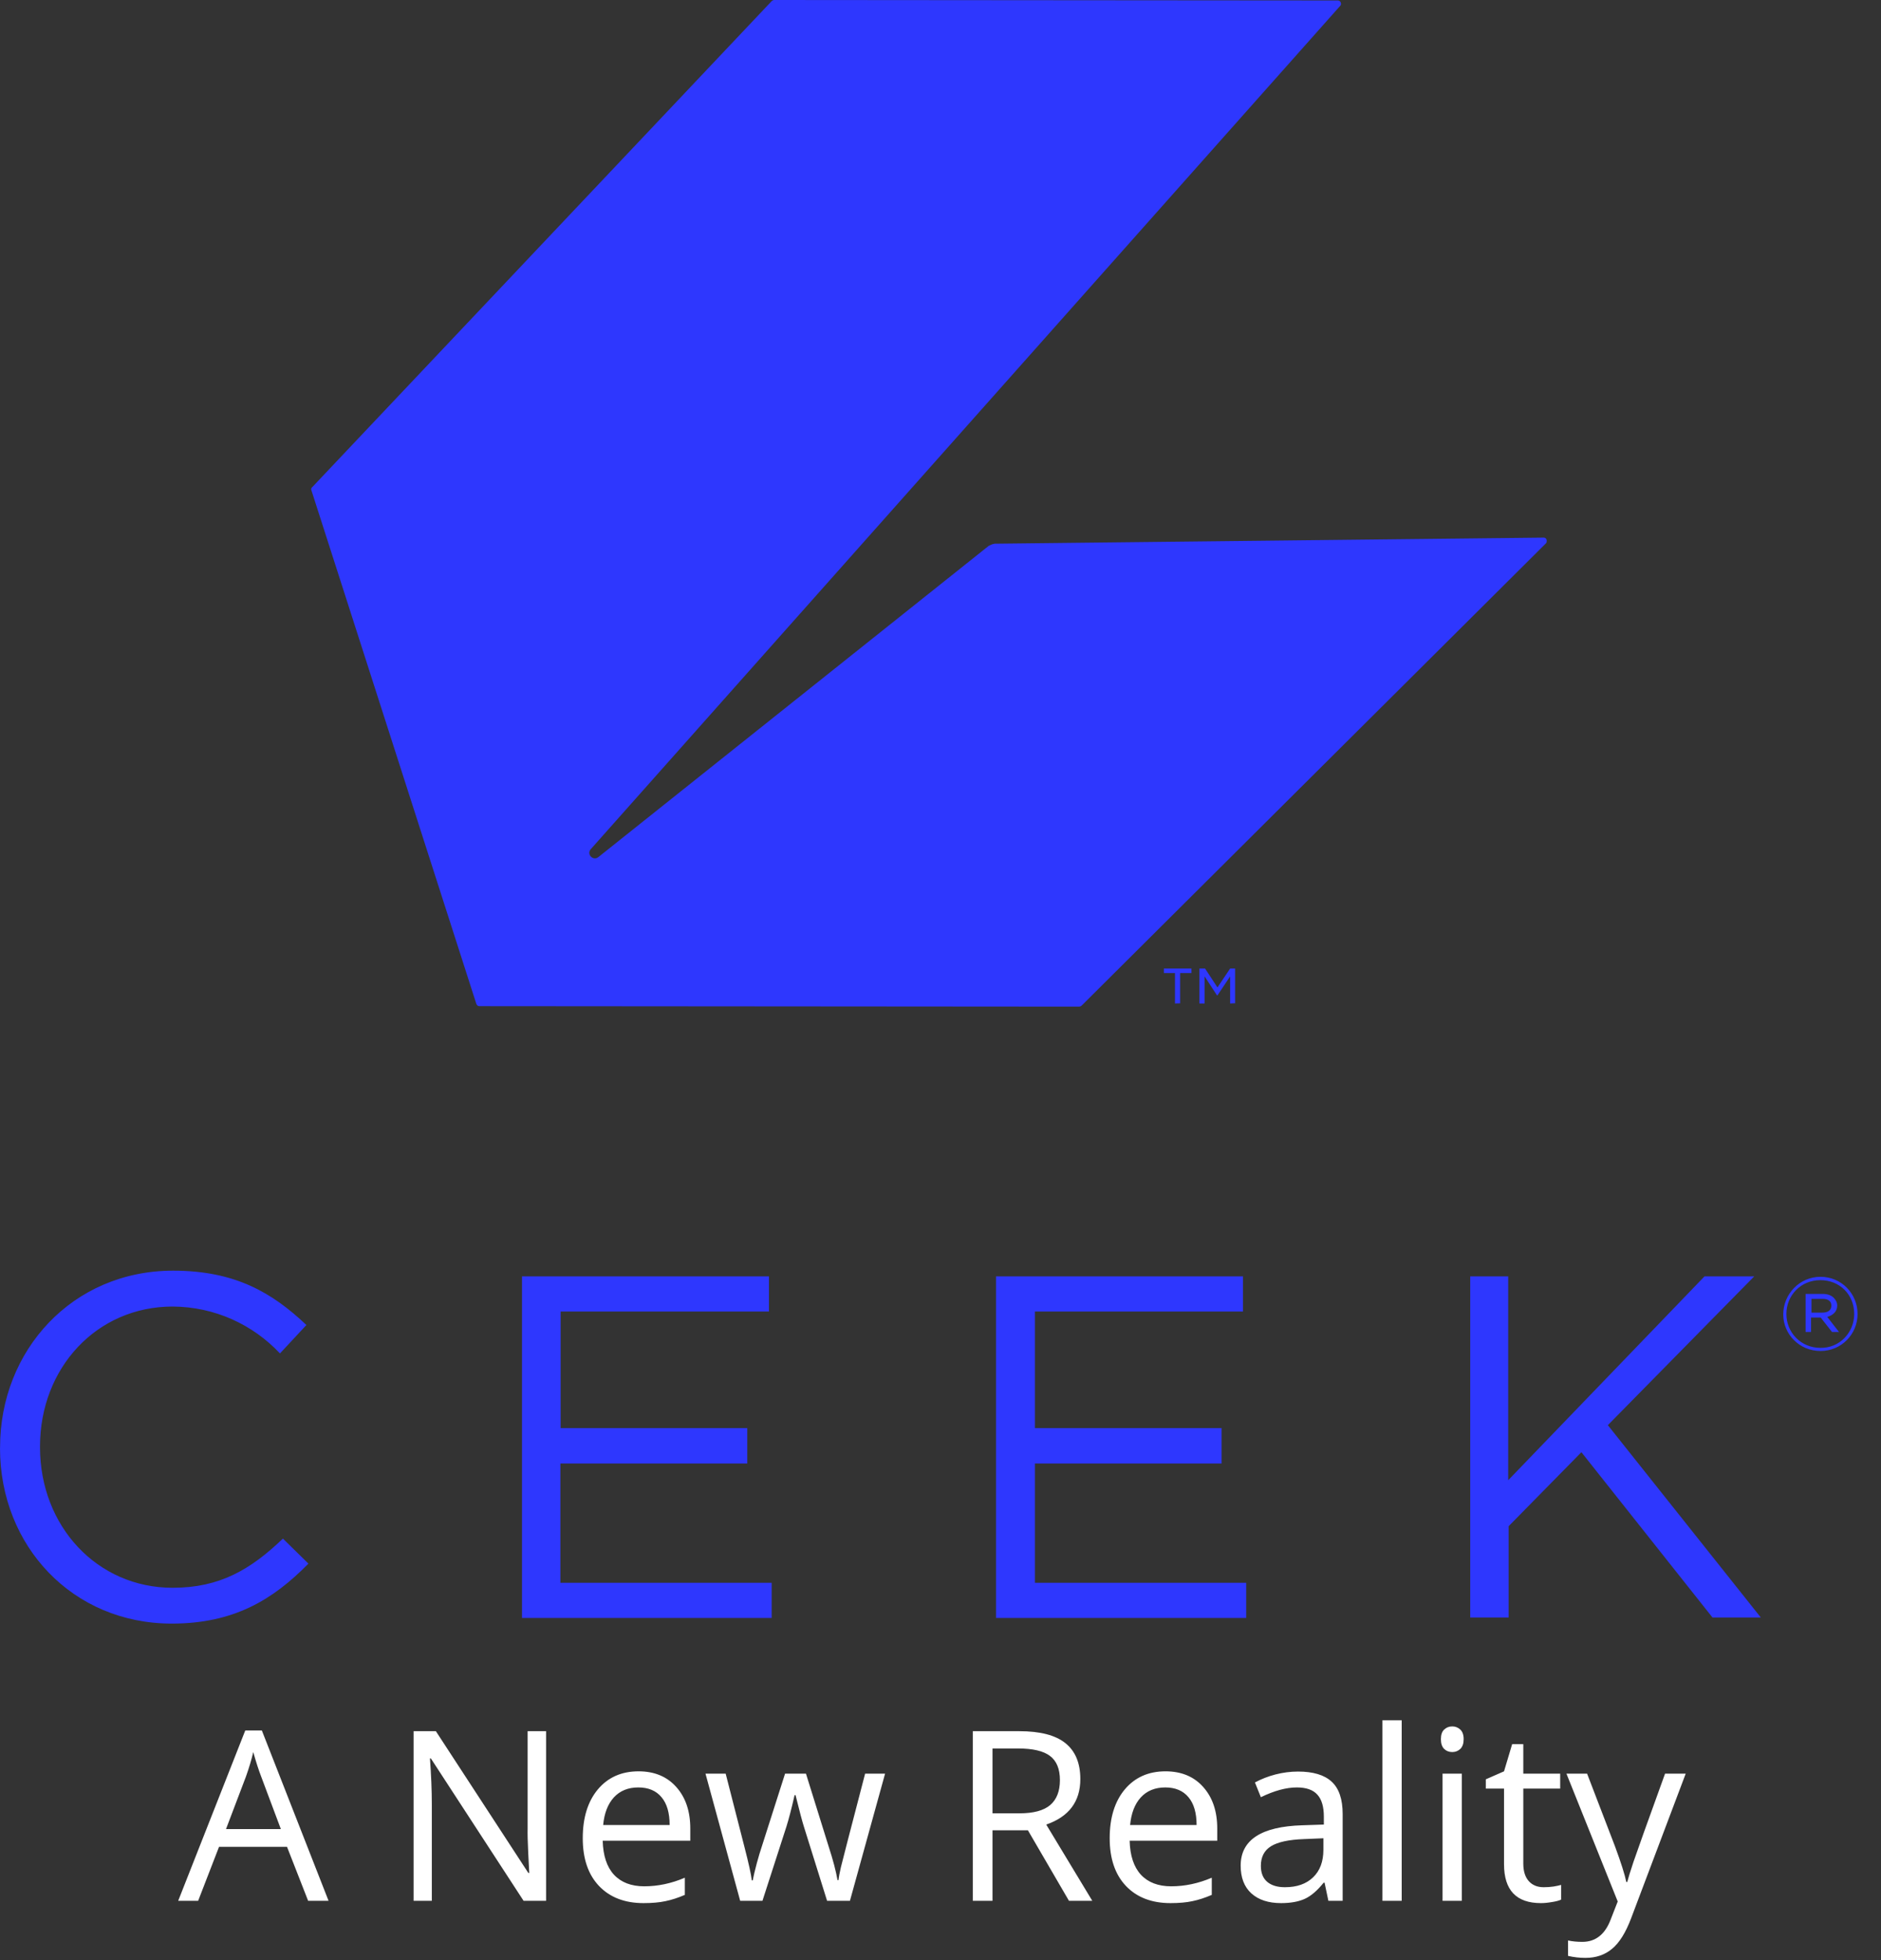 <svg width="95" height="99" viewBox="0 0 95 99" fill="none"
    xmlns="http://www.w3.org/2000/svg">
    <rect x="0" y="0" width="95" height="99" fill="#333333" stroke="none"/>
    <g clip-path="url(#clip0)">
        <path d="M15.562 96L14.496 93.275H11.062L10.008 96H9L12.387 87.398H13.225L16.594 96H15.562ZM14.185 92.379L13.19 89.725C13.06 89.389 12.928 88.977 12.791 88.488C12.705 88.863 12.582 89.275 12.422 89.725L11.414 92.379H14.185ZM27.58 96H26.443L21.762 88.811H21.715C21.777 89.654 21.809 90.428 21.809 91.131V96H20.889V87.434H22.014L26.684 94.594H26.73C26.723 94.488 26.705 94.15 26.678 93.58C26.65 93.006 26.641 92.596 26.648 92.35V87.434H27.58V96ZM32.502 96.117C31.553 96.117 30.803 95.828 30.252 95.25C29.705 94.672 29.432 93.869 29.432 92.842C29.432 91.807 29.686 90.984 30.193 90.375C30.705 89.766 31.391 89.461 32.25 89.461C33.055 89.461 33.691 89.727 34.16 90.258C34.629 90.785 34.863 91.482 34.863 92.35V92.965H30.439C30.459 93.719 30.648 94.291 31.008 94.682C31.371 95.072 31.881 95.268 32.537 95.268C33.228 95.268 33.912 95.123 34.588 94.834V95.701C34.244 95.85 33.918 95.955 33.609 96.018C33.305 96.084 32.935 96.117 32.502 96.117ZM32.238 90.275C31.723 90.275 31.311 90.443 31.002 90.779C30.697 91.115 30.518 91.58 30.463 92.174H33.82C33.82 91.561 33.684 91.092 33.41 90.768C33.137 90.439 32.746 90.275 32.238 90.275ZM41.772 96L40.594 92.232C40.52 92.002 40.381 91.478 40.178 90.662H40.131C39.975 91.346 39.838 91.873 39.721 92.244L38.508 96H37.383L35.631 89.578H36.65C37.065 91.191 37.379 92.42 37.594 93.264C37.812 94.107 37.938 94.676 37.969 94.969H38.016C38.059 94.746 38.127 94.459 38.221 94.107C38.318 93.752 38.402 93.471 38.473 93.264L39.65 89.578H40.705L41.853 93.264C42.072 93.936 42.221 94.5 42.299 94.957H42.346C42.361 94.816 42.402 94.6 42.469 94.307C42.539 94.014 42.947 92.438 43.693 89.578H44.701L42.926 96H41.772ZM50.127 92.438V96H49.131V87.434H51.48C52.531 87.434 53.307 87.635 53.807 88.037C54.31 88.439 54.562 89.045 54.562 89.853C54.562 90.986 53.988 91.752 52.84 92.15L55.166 96H53.988L51.914 92.438H50.127ZM50.127 91.582H51.492C52.195 91.582 52.711 91.443 53.039 91.166C53.367 90.885 53.531 90.465 53.531 89.906C53.531 89.34 53.363 88.932 53.027 88.682C52.695 88.432 52.16 88.307 51.422 88.307H50.127V91.582ZM59.115 96.117C58.166 96.117 57.416 95.828 56.865 95.25C56.318 94.672 56.045 93.869 56.045 92.842C56.045 91.807 56.299 90.984 56.807 90.375C57.318 89.766 58.004 89.461 58.863 89.461C59.668 89.461 60.305 89.727 60.773 90.258C61.242 90.785 61.477 91.482 61.477 92.35V92.965H57.053C57.072 93.719 57.262 94.291 57.621 94.682C57.984 95.072 58.494 95.268 59.15 95.268C59.842 95.268 60.525 95.123 61.201 94.834V95.701C60.857 95.85 60.531 95.955 60.223 96.018C59.918 96.084 59.549 96.117 59.115 96.117ZM58.852 90.275C58.336 90.275 57.924 90.443 57.615 90.779C57.31 91.115 57.131 91.58 57.076 92.174H60.434C60.434 91.561 60.297 91.092 60.023 90.768C59.75 90.439 59.359 90.275 58.852 90.275ZM67.09 96L66.897 95.086H66.85C66.529 95.488 66.209 95.762 65.889 95.906C65.572 96.047 65.176 96.117 64.699 96.117C64.062 96.117 63.562 95.953 63.199 95.625C62.84 95.297 62.66 94.83 62.66 94.225C62.66 92.928 63.697 92.248 65.772 92.186L66.861 92.15V91.752C66.861 91.248 66.752 90.877 66.533 90.639C66.318 90.397 65.973 90.275 65.496 90.275C64.961 90.275 64.356 90.439 63.68 90.768L63.381 90.023C63.697 89.852 64.043 89.717 64.418 89.619C64.797 89.522 65.176 89.473 65.555 89.473C66.32 89.473 66.887 89.643 67.254 89.982C67.625 90.322 67.811 90.867 67.811 91.617V96H67.09ZM64.893 95.314C65.498 95.314 65.973 95.148 66.316 94.816C66.664 94.484 66.838 94.019 66.838 93.422V92.842L65.865 92.883C65.092 92.91 64.533 93.031 64.189 93.246C63.85 93.457 63.68 93.787 63.68 94.236C63.68 94.588 63.785 94.856 63.996 95.039C64.211 95.223 64.51 95.314 64.893 95.314ZM70.793 96H69.82V86.883H70.793V96ZM73.828 96H72.856V89.578H73.828V96ZM72.773 87.838C72.773 87.615 72.828 87.453 72.938 87.352C73.047 87.246 73.184 87.193 73.348 87.193C73.504 87.193 73.639 87.246 73.752 87.352C73.865 87.457 73.922 87.619 73.922 87.838C73.922 88.057 73.865 88.221 73.752 88.33C73.639 88.436 73.504 88.488 73.348 88.488C73.184 88.488 73.047 88.436 72.938 88.33C72.828 88.221 72.773 88.057 72.773 87.838ZM77.965 95.314C78.137 95.314 78.303 95.303 78.463 95.279C78.623 95.252 78.75 95.225 78.844 95.197V95.941C78.738 95.992 78.582 96.033 78.375 96.064C78.172 96.1 77.988 96.117 77.824 96.117C76.582 96.117 75.961 95.463 75.961 94.154V90.334H75.041V89.865L75.961 89.461L76.371 88.09H76.934V89.578H78.797V90.334H76.934V94.113C76.934 94.5 77.025 94.797 77.209 95.004C77.393 95.211 77.644 95.314 77.965 95.314ZM79.113 89.578H80.156L81.562 93.24C81.871 94.076 82.062 94.68 82.137 95.051H82.184C82.234 94.852 82.34 94.512 82.5 94.031C82.664 93.547 83.195 92.062 84.094 89.578H85.137L82.377 96.891C82.103 97.613 81.783 98.125 81.416 98.426C81.053 98.731 80.606 98.883 80.074 98.883C79.777 98.883 79.484 98.85 79.195 98.783V98.004C79.41 98.051 79.65 98.074 79.916 98.074C80.584 98.074 81.061 97.699 81.346 96.949L81.703 96.035L79.113 89.578Z" fill="white"/>
        <path d="M59.342 50.681V49.144H58.782V48.916H60.173V49.144H59.603V50.671L59.342 50.681ZM62.127 50.681V49.315L61.488 50.271H61.465L60.839 49.315V50.681H60.577V48.916H60.862L61.488 49.871L62.127 48.916H62.379V50.668L62.127 50.681ZM24.207 50.817C24.127 50.817 24.094 50.771 24.058 50.704L15.716 24.726C15.716 24.679 15.726 24.633 15.773 24.6L38.983 0.046C39.014 0.018 39.053 0.003 39.096 0L67.568 0.023C67.66 0.023 67.727 0.102 67.727 0.195C67.727 0.218 67.727 0.251 67.694 0.287L29.843 42.881C29.794 42.93 29.763 42.999 29.763 43.073C29.763 43.278 30.015 43.45 30.22 43.288L49.929 27.573C50.021 27.526 50.101 27.48 50.237 27.46L77.967 27.152C78.059 27.152 78.126 27.232 78.116 27.324C78.116 27.357 78.116 27.403 78.082 27.437L54.633 50.784C54.605 50.814 54.563 50.835 54.52 50.84L24.207 50.817ZM91.488 66.294H92.034C92.309 66.294 92.492 66.182 92.492 65.941C92.492 65.726 92.343 65.6 92.058 65.6H91.488V66.294ZM92.527 67.273L91.957 66.546H91.467V67.273H91.192V65.349H92.06C92.289 65.349 92.504 65.418 92.63 65.564C92.71 65.656 92.789 65.769 92.789 65.941C92.789 66.238 92.574 66.43 92.286 66.51L92.879 67.273H92.527ZM90.222 66.364C90.222 67.296 90.951 68.073 91.934 68.073C92.905 68.096 93.647 67.299 93.647 66.364C93.647 65.395 92.928 64.654 91.934 64.654C90.954 64.654 90.222 65.418 90.222 66.364ZM90.063 66.387C90.063 65.362 90.884 64.485 91.945 64.485C92.995 64.485 93.816 65.328 93.816 66.364C93.816 67.389 92.995 68.232 91.945 68.232C90.884 68.232 90.063 67.389 90.063 66.387ZM86.489 81.692L79.869 73.344L76.195 77.08V81.692H74.254V64.462H76.172V74.758L86.088 64.462H88.599L81.204 71.978L88.93 81.692H86.489ZM26.364 81.716V64.462H38.837V66.238H28.315V72.127H37.741V73.915H28.302V79.94H38.973V81.716H26.364ZM50.304 81.716V64.462H62.777V66.238H52.268V72.127H61.694V73.915H52.268V79.94H62.939V81.716H50.304ZM0.003 73.139V73.093C0.003 68.206 3.654 64.175 8.743 64.175C11.87 64.175 13.742 65.28 15.475 66.92L14.14 68.355C12.781 66.907 10.858 66 8.722 65.987H8.719C4.886 65.987 2.021 69.085 2.021 73.049V73.095C2.021 77.083 4.907 80.191 8.719 80.191C11.092 80.191 12.645 79.279 14.289 77.708L15.577 78.971C13.775 80.806 11.8 82 8.673 82C3.664 82 0 78.082 0 73.139H0.003Z" fill="#2e37fe"/>
    </g>
    <defs>
        <clipPath id="clip0">
            <rect width="95" height="99" fill="white"/>
        </clipPath>
    </defs>
</svg>
